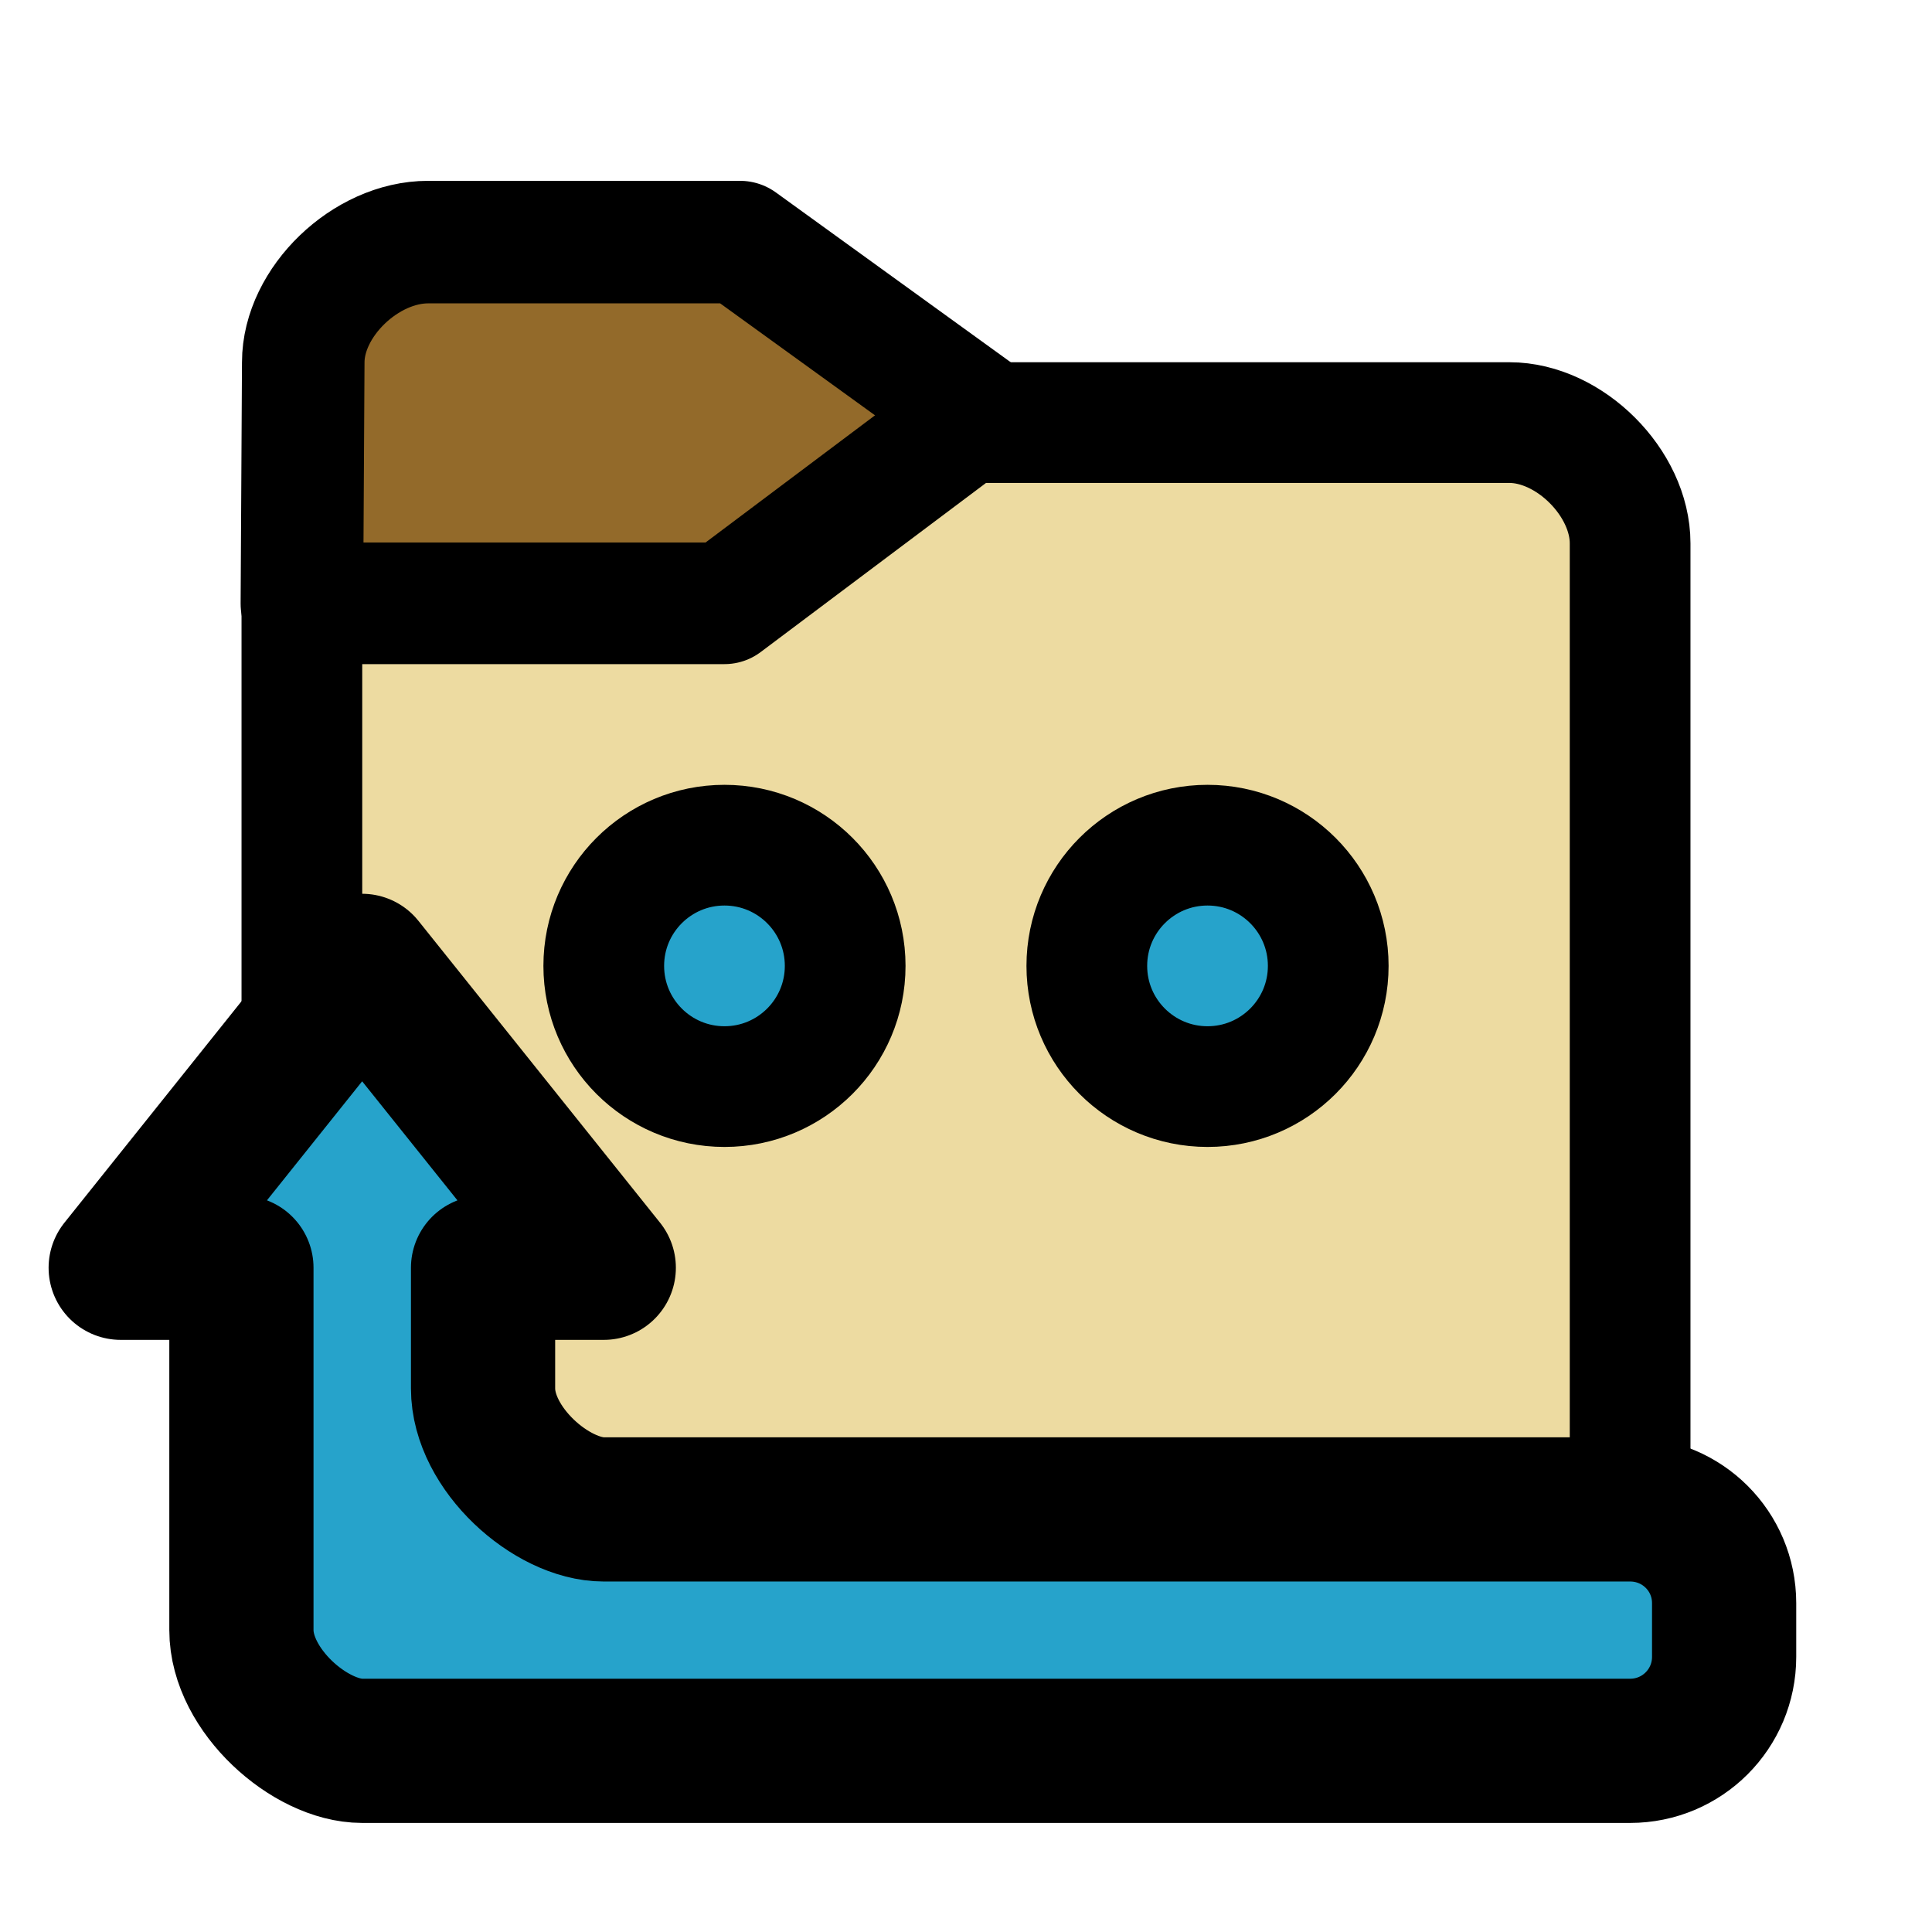 <?xml version="1.0" encoding="UTF-8" standalone="no"?>
<!-- Created with Inkscape (http://www.inkscape.org/) -->

<svg
   width="32"
   height="32"
   viewBox="0 0 8.467 8.467"
   version="1.1"
   id="svg5"
   xmlns="http://www.w3.org/2000/svg"
   xmlns:svg="http://www.w3.org/2000/svg">
  <defs
     id="defs2" />
  <g
     id="layer1">
    <path
       style="fill:#936a2a;fill-opacity:1;stroke:#000000;stroke-width:0.537;stroke-linejoin:round;stroke-dasharray:none"
       d="M 3.175,2.646 H 1.323 L 1.329,1.588 C 1.329,1.324 1.602,1.061 1.876,1.061 H 3.243 L 4.337,1.852 V 1.852"
       id="path530" />
    <path
       style="fill:#eddba1;fill-opacity:1;stroke:#000000;stroke-width:0.529;stroke-linejoin:round;stroke-opacity:1"
       d="M 1.323,6.615 V 2.646 H 3.175 L 4.233,1.852 H 6.615 C 6.879,1.852 7.144,2.117 7.144,2.381 V 6.35 V 6.615"
       id="path2451" />
    <path
       id="rect2000"
       style="fill:#26a3cb;fill-opacity:1;stroke:#000000;stroke-width:0.632;stroke-linejoin:round"
       d="M 2.646,6.615 H 7.144 C 7.372,6.615 7.556,6.798 7.556,7.026 V 7.261 C 7.556,7.489 7.372,7.673 7.144,7.673 H 1.587 C 1.359,7.673 1.058,7.408 1.058,7.144 V 5.556 H 0.529 L 1.587,4.233 L 2.646,5.556 H 2.117 V 6.085 C 2.117,6.35 2.418,6.615 2.646,6.615 Z" />
    <circle
       style="fill:#26a3cb;fill-opacity:1;stroke:#000000;stroke-width:0.529;stroke-dasharray:none;stroke-opacity:1"
       id="path2006"
       cx="3.175"
       cy="4.233"
       r="0.529" />
    <circle
       style="fill:#26a3cb;fill-opacity:1;stroke:#000000;stroke-width:0.529;stroke-dasharray:none;stroke-opacity:1"
       id="path2008"
       cx="5.292"
       cy="4.233"
       r="0.529" />
  </g>
</svg>

